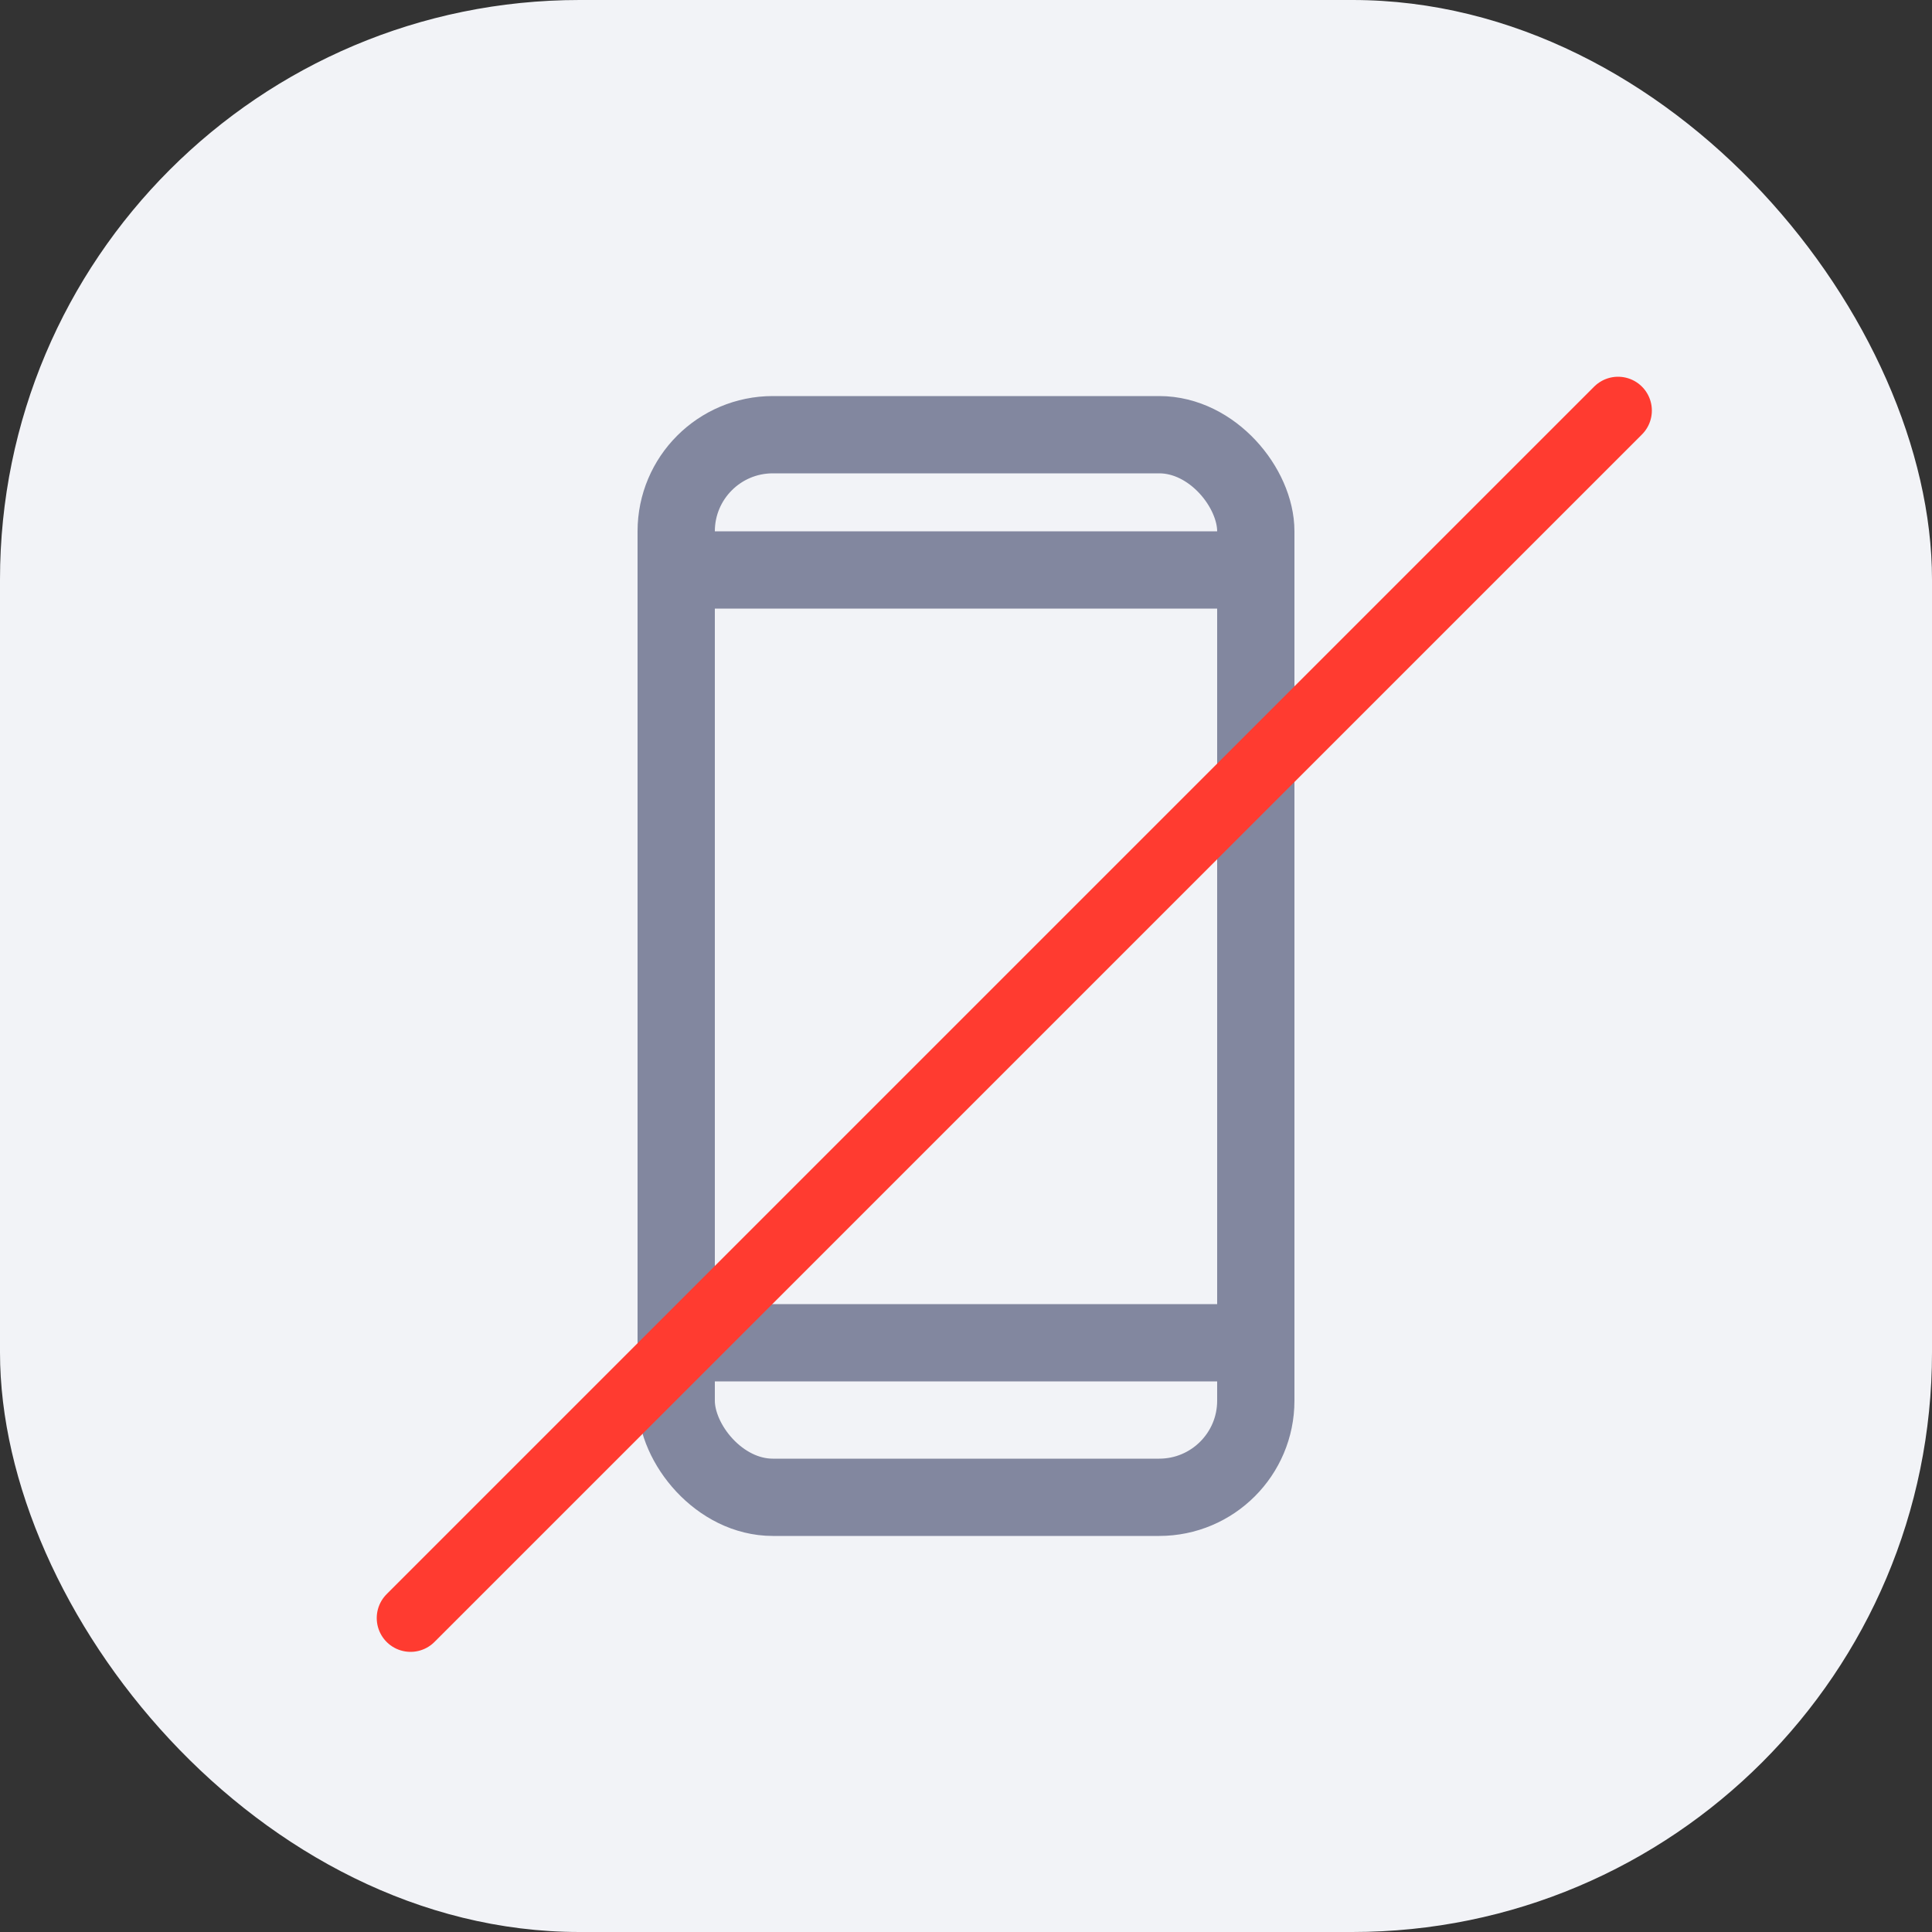 <svg width="40" height="40" fill="none" xmlns="http://www.w3.org/2000/svg"><rect width="100%" height="100%" fill="#333333" stroke="none"/><g><rect width="40" height="40" rx="12" fill="#F2F3F7"></rect><rect x="14" y="9" width="12" height="22" rx="2" stroke="#82879F" stroke-width="1.6"></rect><path d="M25.2 11.5a.3.3 0 1 1 0 .6H14.8a.3.3 0 1 1 0-.6h10.4ZM25.2 27.5a.3.3 0 1 1 0 .6H14.8a.3.3 0 1 1 0-.6h10.4Z" fill="#34C759" stroke="#82879F"></path><path d="m33.5 8.5-25 25" stroke="#FF3B30" stroke-width="1.4" stroke-linecap="round"></path></g><defs><clipPath id="a"><rect width="40" height="40" rx="12" fill="#fff"></rect></clipPath></defs></svg>
